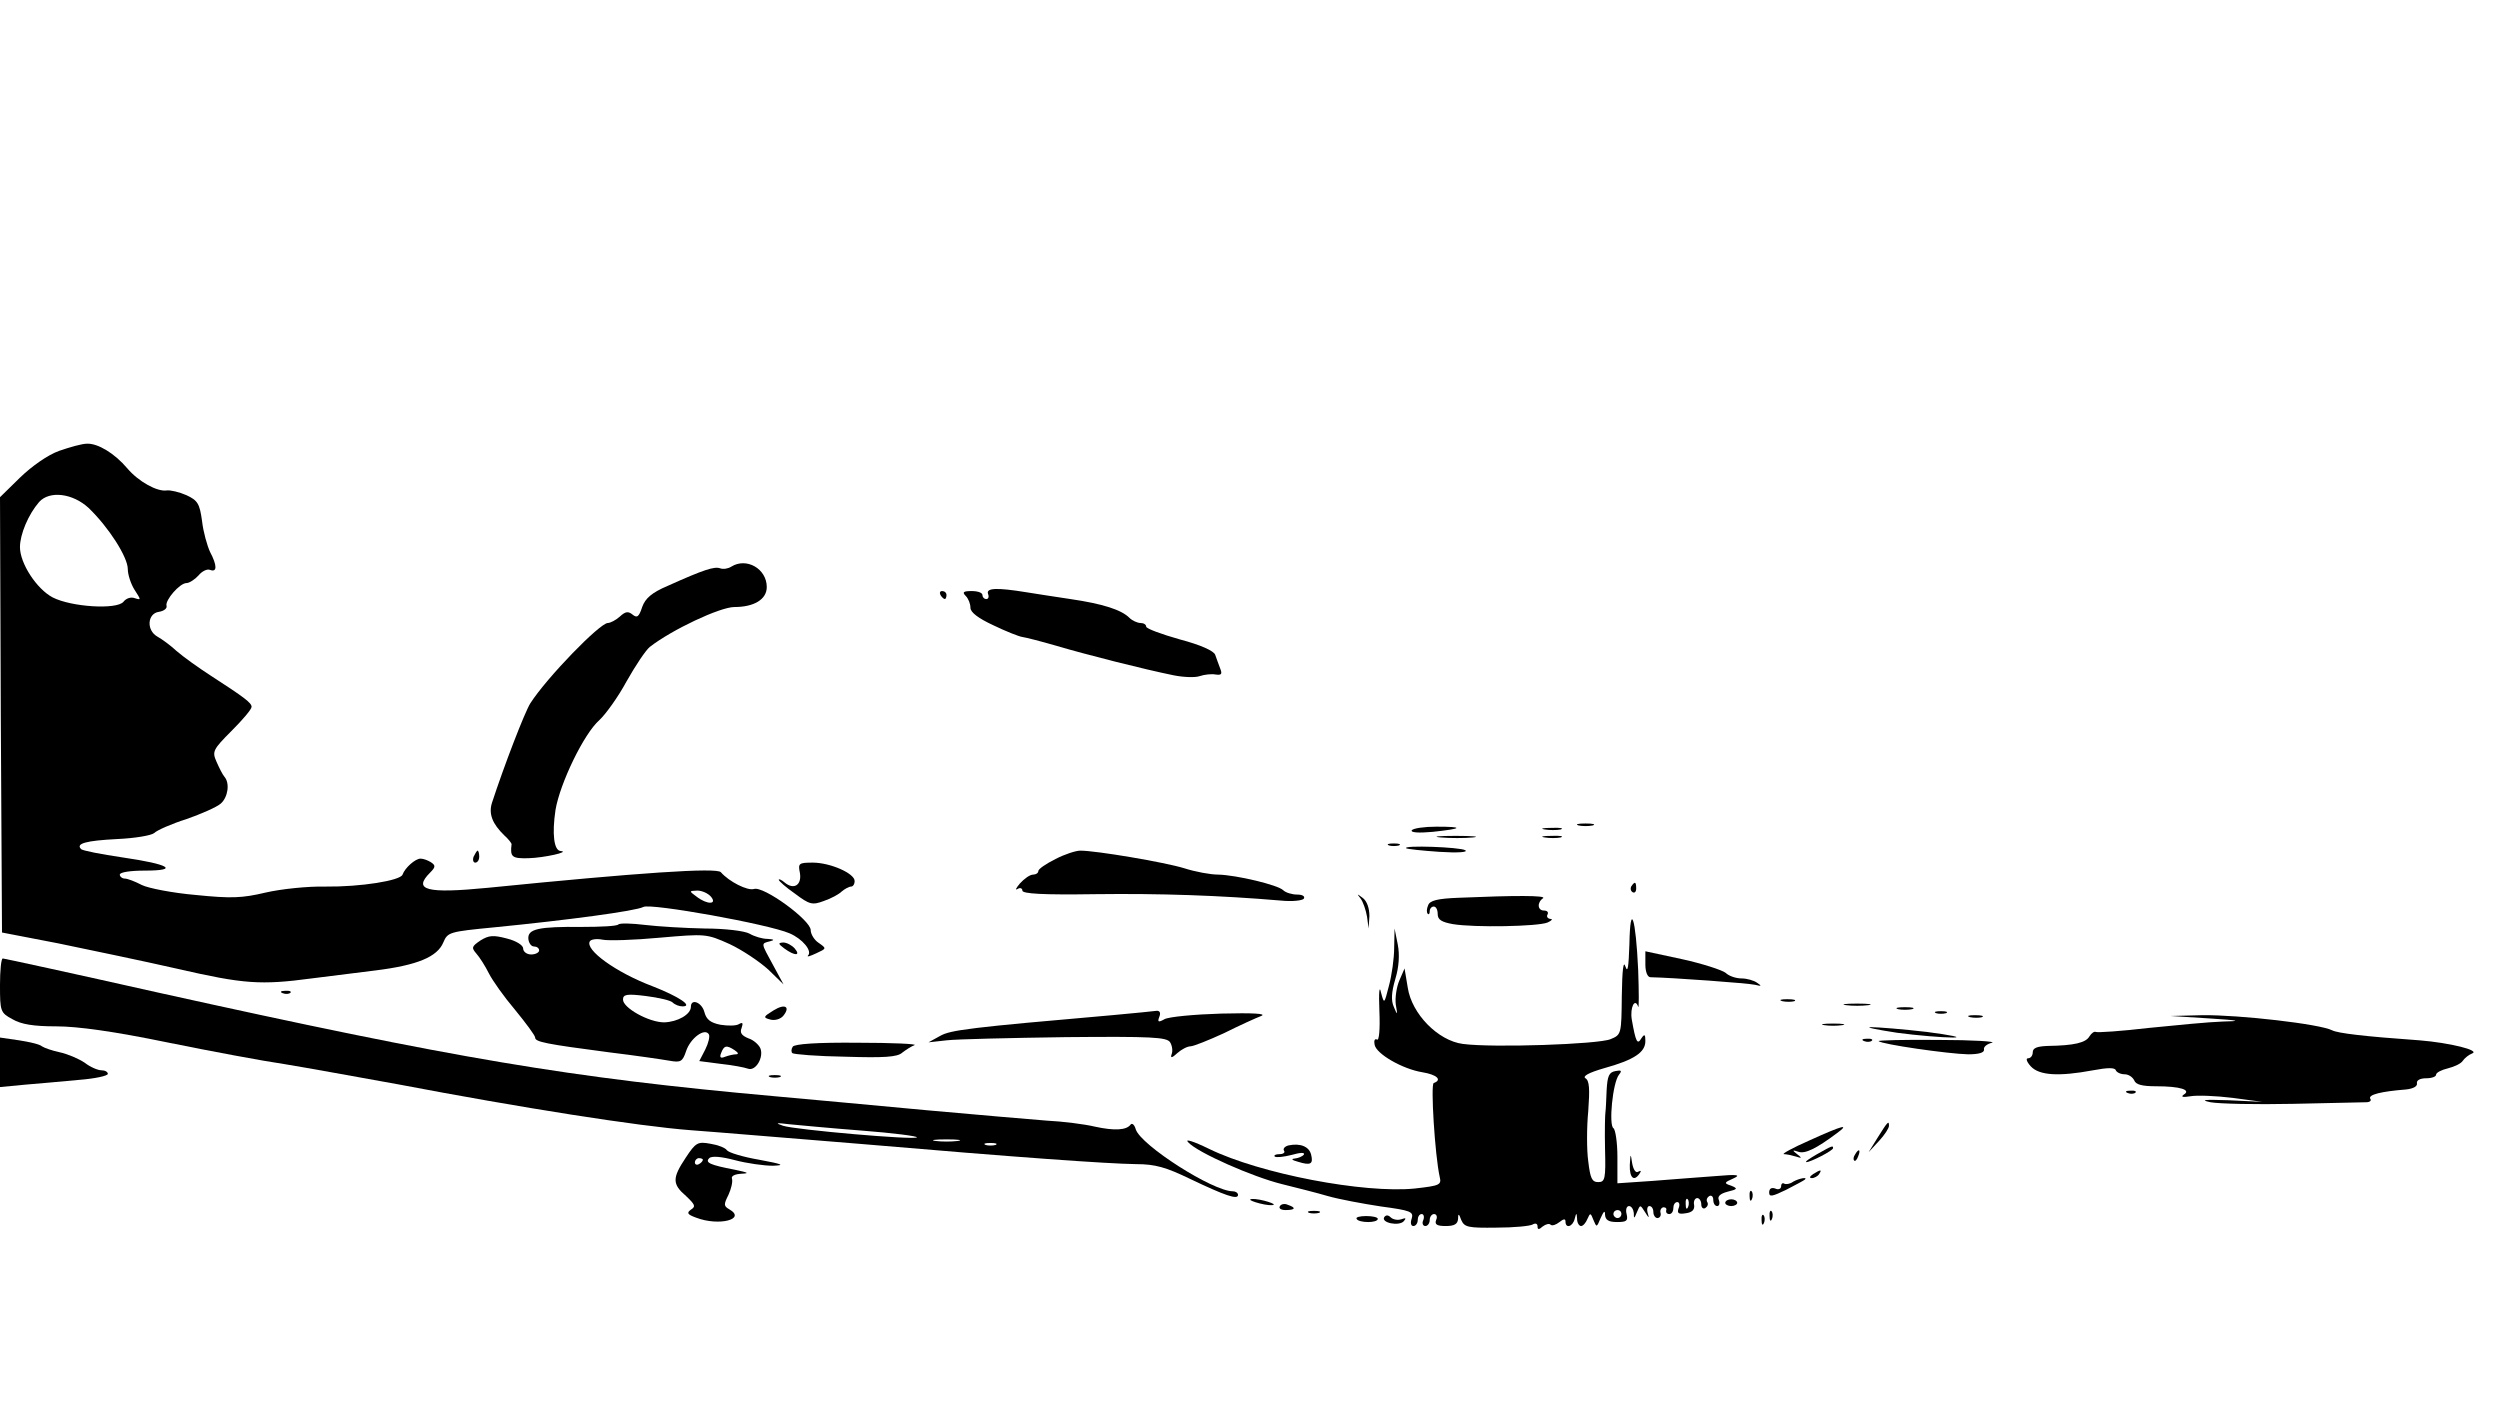 <?xml version="1.0" standalone="no"?>
<!DOCTYPE svg PUBLIC "-//W3C//DTD SVG 20010904//EN"
 "http://www.w3.org/TR/2001/REC-SVG-20010904/DTD/svg10.dtd">
<svg version="1.0" xmlns="http://www.w3.org/2000/svg"
 width="626pt" height="351pt" viewBox="0 0 626 351"
 preserveAspectRatio="xMidYMid meet">

<g transform="translate(0,351) scale(0.1,-0.1)"
fill="#000000" stroke="none">
<path d="M148 2381 c-28 -10 -68 -38 -98 -67 l-50 -49 2 -545 3 -545 140 -27
c77 -16 212 -44 300 -64 165 -38 208 -41 335 -24 41 5 113 14 160 20 105 13
155 34 170 70 11 26 15 27 128 38 183 18 355 41 373 51 18 10 313 -43 366 -66
33 -14 58 -45 46 -56 -3 -4 6 -1 21 6 26 12 26 12 6 26 -11 7 -20 22 -20 32 0
25 -118 111 -142 103 -16 -5 -62 18 -83 42 -10 12 -204 -1 -583 -39 -154 -15
-189 -6 -145 38 14 14 14 18 2 26 -8 5 -19 9 -26 9 -13 0 -39 -23 -45 -40 -5
-15 -105 -31 -193 -30 -44 1 -111 -6 -150 -15 -59 -14 -86 -15 -175 -6 -58 5
-119 17 -135 25 -17 9 -36 16 -42 16 -7 0 -13 5 -13 10 0 6 27 10 62 10 89 0
62 16 -55 33 -54 8 -101 17 -104 21 -14 14 13 21 90 25 45 2 86 9 93 15 7 7
43 23 81 35 37 13 76 30 86 39 18 16 23 51 9 67 -5 6 -13 22 -20 38 -11 25 -9
30 38 77 28 28 50 54 50 60 0 10 -17 23 -102 78 -31 20 -70 48 -86 62 -15 14
-37 30 -48 36 -28 16 -25 58 4 62 13 2 21 9 19 15 -4 14 33 57 50 57 7 0 21 9
30 19 9 11 22 17 29 14 18 -7 18 11 0 45 -7 15 -17 50 -20 77 -6 44 -11 52
-39 65 -18 8 -40 13 -49 12 -24 -4 -71 22 -99 55 -32 38 -74 63 -101 62 -13 0
-44 -9 -70 -18z m74 -143 c50 -48 98 -123 98 -153 0 -14 8 -38 17 -52 16 -25
17 -26 1 -21 -10 4 -22 0 -29 -9 -17 -20 -130 -13 -177 11 -40 21 -82 85 -82
126 0 32 21 82 48 113 26 29 84 22 124 -15z m1558 -973 c17 -20 -9 -21 -36 0
-19 14 -19 14 2 15 12 0 27 -7 34 -15z"/>
<path d="M1831 2091 c-8 -5 -20 -7 -28 -4 -14 5 -40 -3 -131 -44 -40 -17 -56
-31 -64 -53 -8 -25 -13 -28 -24 -19 -11 9 -18 8 -32 -5 -10 -9 -24 -16 -30
-16 -20 0 -153 -137 -194 -201 -14 -22 -66 -157 -96 -249 -9 -28 1 -53 31 -82
10 -9 18 -19 18 -22 -4 -32 1 -36 42 -35 39 1 106 16 81 18 -17 1 -22 43 -13
103 11 66 71 191 110 225 16 15 47 58 68 97 22 39 48 78 58 86 55 43 176 100
212 100 49 0 81 19 81 50 0 46 -51 75 -89 51z"/>
<path d="M2474 2023 c3 -7 1 -13 -4 -13 -6 0 -10 5 -10 10 0 6 -12 10 -27 10
-21 0 -24 -3 -15 -12 7 -7 12 -20 12 -30 0 -11 19 -26 58 -44 31 -15 64 -28
72 -29 8 -1 47 -11 85 -22 74 -22 220 -59 294 -74 25 -5 54 -6 65 -2 12 4 30
6 40 4 15 -2 17 1 11 16 -4 10 -9 25 -12 33 -3 10 -36 25 -89 39 -46 13 -84
27 -84 32 0 5 -6 9 -14 9 -8 0 -21 6 -28 13 -20 20 -66 35 -148 47 -41 6 -91
14 -110 17 -74 12 -101 11 -96 -4z"/>
<path d="M2355 2020 c3 -5 8 -10 11 -10 2 0 4 5 4 10 0 6 -5 10 -11 10 -5 0
-7 -4 -4 -10z"/>
<path d="M3953 1443 c9 -2 25 -2 35 0 9 3 1 5 -18 5 -19 0 -27 -2 -17 -5z"/>
<path d="M3535 1431 c-3 -6 18 -7 52 -4 76 8 80 13 10 13 -31 0 -58 -4 -62 -9z"/>
<path d="M3868 1433 c12 -2 30 -2 40 0 9 3 -1 5 -23 4 -22 0 -30 -2 -17 -4z"/>
<path d="M3608 1413 c23 -2 59 -2 80 0 20 2 1 4 -43 4 -44 0 -61 -2 -37 -4z"/>
<path d="M3868 1413 c12 -2 30 -2 40 0 9 3 -1 5 -23 4 -22 0 -30 -2 -17 -4z"/>
<path d="M3478 1393 c6 -2 18 -2 25 0 6 3 1 5 -13 5 -14 0 -19 -2 -12 -5z"/>
<path d="M3521 1386 c2 -2 39 -6 83 -9 46 -3 73 -1 65 4 -13 8 -157 13 -148 5z"/>
<path d="M1186 1365 c-3 -8 -1 -15 4 -15 6 0 10 7 10 15 0 8 -2 15 -4 15 -2 0
-6 -7 -10 -15z"/>
<path d="M2643 1359 c-24 -12 -43 -25 -43 -30 0 -5 -6 -9 -13 -9 -8 0 -22 -10
-33 -22 -10 -12 -13 -18 -6 -14 6 4 12 2 12 -4 0 -8 51 -11 183 -9 163 2 310
-3 464 -16 29 -3 55 0 58 5 3 6 -4 10 -17 10 -13 0 -29 5 -35 11 -13 13 -117
38 -163 39 -19 0 -57 7 -85 16 -49 15 -220 44 -260 44 -11 0 -39 -9 -62 -21z"/>
<path d="M2003 1324 c5 -30 -15 -43 -38 -24 -8 7 -15 10 -15 7 0 -3 18 -19 41
-35 36 -27 43 -29 72 -18 18 6 38 17 45 24 7 6 18 12 23 12 5 0 9 6 9 14 0 19
-61 46 -105 46 -35 0 -37 -2 -32 -26z"/>
<path d="M4085 1291 c-3 -5 -2 -12 3 -15 5 -3 9 1 9 9 0 17 -3 19 -12 6z"/>
<path d="M3407 1260 c6 -8 13 -28 16 -45 l4 -30 2 31 c0 20 -6 37 -16 45 -16
12 -16 12 -6 -1z"/>
<path d="M3653 1262 c-54 -2 -73 -7 -77 -19 -4 -9 -4 -18 -1 -21 3 -3 5 0 5 6
0 7 5 12 10 12 6 0 10 -8 10 -19 0 -14 10 -20 38 -25 54 -9 213 -6 237 4 11 5
14 9 7 9 -7 1 -10 6 -7 11 3 6 -1 10 -9 10 -16 0 -18 20 -2 31 8 7 -70 7 -211
1z"/>
<path d="M4080 1145 c-2 -56 -4 -73 -10 -55 -5 16 -8 -8 -9 -73 -1 -96 -1 -98
-28 -109 -30 -13 -296 -22 -370 -12 -62 8 -128 75 -138 141 l-8 48 -13 -30
c-7 -16 -11 -43 -9 -60 5 -28 4 -28 -5 -6 -7 16 -6 36 4 70 9 30 11 60 6 86
l-8 40 -1 -48 c0 -27 -6 -69 -13 -95 -12 -47 -12 -47 -20 -17 -4 19 -6 1 -4
-47 2 -47 -1 -75 -6 -71 -6 3 -8 -3 -6 -13 4 -23 70 -61 120 -69 36 -6 50 -19
28 -27 -8 -3 3 -181 15 -235 5 -20 0 -22 -62 -29 -127 -13 -388 37 -515 99
-41 20 -62 26 -53 17 23 -26 162 -87 235 -105 36 -9 88 -22 115 -30 28 -8 87
-19 133 -26 74 -10 82 -13 77 -30 -4 -11 -2 -19 4 -19 6 0 11 7 11 15 0 8 4
15 10 15 5 0 7 -7 4 -15 -4 -8 -1 -15 5 -15 6 0 11 7 11 15 0 8 5 15 11 15 6
0 9 -7 5 -15 -4 -11 2 -15 24 -15 22 0 30 5 31 18 0 14 2 14 8 -3 8 -18 17
-20 88 -19 44 0 85 4 91 8 7 4 12 2 12 -5 0 -8 3 -9 13 0 8 6 17 8 20 4 4 -3
13 0 22 7 10 8 15 9 15 1 0 -18 18 -13 23 7 4 16 5 16 6 0 0 -10 5 -18 10 -18
5 0 12 8 16 18 7 16 8 15 15 -3 8 -19 8 -19 18 5 8 18 11 20 11 8 1 -13 9 -18
30 -18 24 0 28 3 24 20 -3 11 0 20 6 20 6 0 11 -8 12 -17 0 -16 1 -15 8 2 8
19 8 19 20 0 10 -16 11 -16 7 -3 -3 10 -1 18 4 18 6 0 10 -7 10 -15 0 -8 5
-15 10 -15 6 0 10 6 8 13 -2 7 2 13 7 14 6 0 9 -3 7 -8 -1 -5 2 -9 8 -9 6 0
10 7 10 15 0 8 4 15 10 15 5 0 7 -7 3 -16 -4 -12 0 -15 18 -12 16 2 23 9 21
21 -2 9 2 17 8 17 5 0 10 -7 10 -16 0 -8 5 -12 10 -9 6 4 8 10 5 15 -3 5 -1
11 5 15 5 3 10 -1 10 -9 0 -9 4 -16 10 -16 5 0 7 7 4 15 -4 9 3 16 22 21 25 6
26 8 9 15 -19 6 -18 8 5 18 20 9 12 11 -45 6 -38 -3 -109 -8 -157 -12 l-88 -6
0 66 c0 36 -5 69 -10 72 -12 8 -2 114 14 134 8 10 6 12 -9 9 -16 -3 -20 -12
-22 -48 -1 -25 -2 -49 -3 -55 -1 -5 -2 -47 -1 -92 2 -75 0 -83 -17 -83 -16 0
-20 10 -25 52 -4 28 -4 85 0 126 4 55 3 76 -7 82 -8 5 8 14 46 25 76 21 104
40 104 68 0 17 -2 19 -10 7 -10 -17 -14 -10 -24 47 -5 30 8 56 16 32 2 -6 2
35 0 92 -6 132 -20 174 -22 64z m147 -657 c-3 -8 -6 -5 -6 6 -1 11 2 17 5 13
3 -3 4 -12 1 -19z m-167 -18 c0 -5 -4 -10 -10 -10 -5 0 -10 5 -10 10 0 6 5 10
10 10 6 0 10 -4 10 -10z"/>
<path d="M1548 1195 c-3 -4 -44 -6 -90 -6 -110 1 -137 -5 -135 -30 1 -10 7
-19 14 -19 7 0 13 -4 13 -10 0 -5 -9 -10 -20 -10 -11 0 -20 7 -20 15 0 8 -17
19 -41 25 -34 9 -45 8 -66 -5 -22 -15 -23 -18 -10 -33 8 -9 22 -31 31 -49 9
-18 38 -59 66 -92 27 -33 50 -64 50 -69 0 -11 25 -16 185 -37 66 -8 134 -18
151 -21 28 -5 33 -3 42 24 11 33 47 59 57 42 3 -5 -1 -22 -9 -38 l-15 -29 54
-7 c29 -3 60 -9 68 -12 19 -7 40 28 31 51 -4 9 -17 21 -30 25 -17 7 -22 14
-17 26 4 12 3 15 -6 10 -7 -5 -28 -5 -47 -2 -25 5 -35 13 -40 31 -6 25 -34 36
-34 14 0 -19 -33 -38 -67 -39 -38 0 -103 36 -103 57 0 13 9 15 57 9 32 -4 62
-11 67 -16 6 -6 17 -10 25 -10 28 0 -10 25 -74 50 -93 35 -171 92 -158 113 3
5 17 7 32 4 14 -3 79 -1 143 5 115 10 117 10 175 -16 32 -15 75 -44 97 -64
l38 -37 -26 48 c-31 57 -31 54 -8 60 12 3 11 5 -6 6 -13 0 -33 6 -45 13 -12 7
-62 13 -112 13 -49 1 -117 5 -150 9 -33 4 -63 5 -67 1z m292 -315 c9 -6 10
-10 3 -10 -6 0 -19 -3 -27 -6 -12 -5 -15 -2 -10 10 7 18 13 20 34 6z"/>
<path d="M1964 1135 c26 -19 42 -19 26 0 -7 8 -20 15 -29 15 -13 -1 -13 -3 3
-15z"/>
<path d="M4120 1095 c0 -18 5 -32 13 -32 54 -1 246 -15 262 -19 16 -4 17 -3 5
5 -8 6 -26 11 -39 11 -14 0 -32 6 -40 14 -9 7 -58 23 -108 34 l-93 20 0 -33z"/>
<path d="M0 1043 c0 -65 1 -69 31 -85 22 -13 53 -18 110 -18 54 0 146 -13 277
-40 108 -22 242 -47 297 -55 55 -9 181 -32 281 -50 310 -59 602 -105 733 -115
69 -5 259 -21 421 -34 397 -34 623 -50 695 -51 48 0 75 -8 135 -37 88 -42 120
-53 120 -40 0 5 -6 9 -13 9 -50 0 -230 115 -243 155 -3 11 -9 17 -13 12 -10
-14 -40 -16 -90 -5 -25 6 -80 13 -121 15 -41 3 -176 15 -300 26 -124 12 -295
27 -380 35 -513 46 -797 94 -1546 260 -209 47 -384 85 -387 85 -4 0 -7 -30 -7
-67z m2158 -364 c78 -6 140 -14 138 -17 -7 -7 -304 19 -335 29 -21 7 -18 8 14
4 22 -2 104 -10 183 -16z m240 -26 c-16 -2 -40 -2 -55 0 -16 2 -3 4 27 4 30 0
43 -2 28 -4z m95 -10 c-7 -2 -19 -2 -25 0 -7 3 -2 5 12 5 14 0 19 -2 13 -5z"/>
<path d="M708 1023 c7 -3 16 -2 19 1 4 3 -2 6 -13 5 -11 0 -14 -3 -6 -6z"/>
<path d="M4463 1003 c9 -2 23 -2 30 0 6 3 -1 5 -18 5 -16 0 -22 -2 -12 -5z"/>
<path d="M1937 980 c-26 -16 -27 -18 -8 -23 11 -3 25 1 32 9 19 23 5 32 -24
14z"/>
<path d="M4623 993 c15 -2 39 -2 55 0 15 2 2 4 -28 4 -30 0 -43 -2 -27 -4z"/>
<path d="M4753 983 c9 -2 25 -2 35 0 9 3 1 5 -18 5 -19 0 -27 -2 -17 -5z"/>
<path d="M2785 968 c-356 -31 -405 -37 -431 -52 l-29 -16 45 5 c25 3 159 6
298 8 216 2 254 0 262 -13 5 -8 7 -21 4 -29 -4 -11 0 -11 14 2 10 9 25 17 33
17 7 0 45 15 84 33 38 19 80 38 93 43 15 6 -20 8 -100 6 -67 -2 -131 -8 -142
-14 -16 -9 -18 -7 -13 6 4 10 1 15 -6 15 -7 -1 -57 -6 -112 -11z"/>
<path d="M4848 973 c6 -2 18 -2 25 0 6 3 1 5 -13 5 -14 0 -19 -2 -12 -5z"/>
<path d="M4933 963 c9 -2 23 -2 30 0 6 3 -1 5 -18 5 -16 0 -22 -2 -12 -5z"/>
<path d="M5530 960 c79 -5 85 -7 35 -8 -33 -1 -116 -9 -185 -16 -68 -8 -128
-12 -132 -10 -4 2 -11 -3 -16 -11 -9 -16 -38 -23 -104 -24 -27 -1 -38 -5 -38
-16 0 -8 -5 -15 -12 -15 -6 0 -3 -9 7 -20 21 -23 70 -26 156 -10 37 7 55 7 57
0 2 -5 12 -10 22 -10 10 0 20 -7 24 -15 4 -11 20 -15 55 -15 60 0 89 -9 69
-21 -8 -6 -2 -7 17 -4 17 3 64 1 105 -4 l75 -10 -85 4 c-60 2 -73 1 -45 -5 22
-4 115 -6 207 -4 92 2 174 4 183 4 9 0 14 4 10 9 -5 10 27 18 90 23 18 2 29 8
27 16 -1 7 8 12 23 12 14 0 25 4 25 9 0 5 13 12 30 16 16 4 33 12 37 19 5 7
15 15 23 18 22 8 -57 27 -131 33 -142 10 -205 18 -219 25 -31 16 -232 39 -325
38 l-80 -2 95 -6z"/>
<path d="M4568 943 c12 -2 32 -2 45 0 12 2 2 4 -23 4 -25 0 -35 -2 -22 -4z"/>
<path d="M4750 924 c52 -7 115 -12 140 -12 25 0 -4 6 -65 14 -60 7 -123 12
-140 12 -16 0 13 -6 65 -14z"/>
<path d="M0 850 l0 -62 63 6 c34 3 95 8 135 12 39 3 72 10 72 15 0 5 -7 9 -16
9 -9 0 -28 8 -42 19 -15 10 -43 22 -62 26 -19 4 -39 11 -45 15 -5 5 -31 11
-57 15 l-48 7 0 -62z"/>
<path d="M4668 903 c7 -3 16 -2 19 1 4 3 -2 6 -13 5 -11 0 -14 -3 -6 -6z"/>
<path d="M4704 903 c8 -8 175 -32 224 -33 27 0 41 4 40 12 -2 6 7 14 20 17 12
3 -48 7 -133 7 -86 1 -154 -1 -151 -3z"/>
<path d="M1985 889 c-4 -6 -4 -13 -1 -16 3 -3 63 -8 133 -9 96 -3 130 -1 142
10 9 7 23 16 31 19 8 3 -56 6 -142 6 -101 1 -159 -3 -163 -10z"/>
<path d="M1928 813 c6 -2 18 -2 25 0 6 3 1 5 -13 5 -14 0 -19 -2 -12 -5z"/>
<path d="M5328 773 c7 -3 16 -2 19 1 4 3 -2 6 -13 5 -11 0 -14 -3 -6 -6z"/>
<path d="M4702 662 l-23 -37 26 28 c14 15 25 32 25 38 0 14 -3 11 -28 -29z"/>
<path d="M4530 654 c-41 -18 -70 -34 -63 -34 6 0 20 -3 30 -6 15 -5 16 -4 3 6
-13 10 -12 11 3 6 17 -6 45 8 96 46 34 25 17 21 -69 -18z"/>
<path d="M1717 611 c-34 -51 -34 -66 1 -96 22 -21 25 -26 12 -34 -11 -8 -9
-12 13 -20 57 -22 127 -4 83 21 -14 8 -14 12 -2 36 7 15 11 33 9 40 -3 7 6 12
24 13 21 1 16 3 -17 10 -63 12 -75 18 -64 29 6 6 30 4 64 -5 30 -8 73 -14 95
-14 32 1 25 4 -34 15 -41 7 -77 18 -81 24 -4 6 -22 13 -41 16 -32 6 -37 3 -62
-35z m43 -5 c0 -3 -4 -8 -10 -11 -5 -3 -10 -1 -10 4 0 6 5 11 10 11 6 0 10 -2
10 -4z"/>
<path d="M3227 642 c-9 -2 -15 -8 -12 -13 4 -5 -2 -9 -11 -9 -10 0 -15 -3 -12
-6 4 -3 22 -1 42 4 21 6 34 7 31 1 -4 -5 -14 -9 -23 -10 -10 -1 -7 -4 8 -8 32
-10 39 -6 33 18 -5 20 -27 29 -56 23z"/>
<path d="M4550 620 c-19 -11 -31 -19 -27 -20 11 0 67 29 67 35 0 7 -1 7 -40
-15z"/>
<path d="M4645 619 c-4 -6 -5 -12 -2 -15 2 -3 7 2 10 11 7 17 1 20 -8 4z"/>
<path d="M4081 593 c-1 -33 11 -43 25 -21 4 6 3 8 -4 4 -6 -4 -12 5 -15 21 -4
26 -4 26 -6 -4z"/>
<path d="M4540 570 c-9 -6 -10 -10 -3 -10 6 0 15 5 18 10 8 12 4 12 -15 0z"/>
<path d="M4490 551 c-8 -6 -18 -7 -22 -5 -4 3 -8 0 -8 -6 0 -7 -7 -10 -15 -6
-9 3 -15 0 -15 -10 0 -12 8 -10 43 7 23 12 44 23 46 25 9 8 -15 3 -29 -5z"/>
<path d="M4381 514 c0 -11 3 -14 6 -6 3 7 2 16 -1 19 -3 4 -6 -2 -5 -13z"/>
<path d="M3131 505 c4 -3 19 -8 35 -11 16 -3 26 -2 23 1 -4 3 -19 8 -35 11
-16 3 -26 2 -23 -1z"/>
<path d="M4320 498 c0 -4 7 -8 15 -8 8 0 15 4 15 8 0 5 -7 9 -15 9 -8 0 -15
-4 -15 -9z"/>
<path d="M3205 490 c-4 -6 3 -10 14 -10 25 0 27 6 6 13 -8 4 -17 2 -20 -3z"/>
<path d="M3278 473 c6 -2 18 -2 25 0 6 3 1 5 -13 5 -14 0 -19 -2 -12 -5z"/>
<path d="M4431 464 c0 -11 3 -14 6 -6 3 7 2 16 -1 19 -3 4 -6 -2 -5 -13z"/>
<path d="M3397 458 c2 -5 15 -8 29 -8 13 0 24 3 24 8 0 4 -13 7 -29 7 -16 0
-27 -3 -24 -7z"/>
<path d="M3466 462 c-8 -14 37 -23 49 -10 7 8 5 9 -6 5 -9 -3 -21 -1 -27 5 -6
6 -12 6 -16 0z"/>
<path d="M4411 454 c0 -11 3 -14 6 -6 3 7 2 16 -1 19 -3 4 -6 -2 -5 -13z"/>
</g>
</svg>
